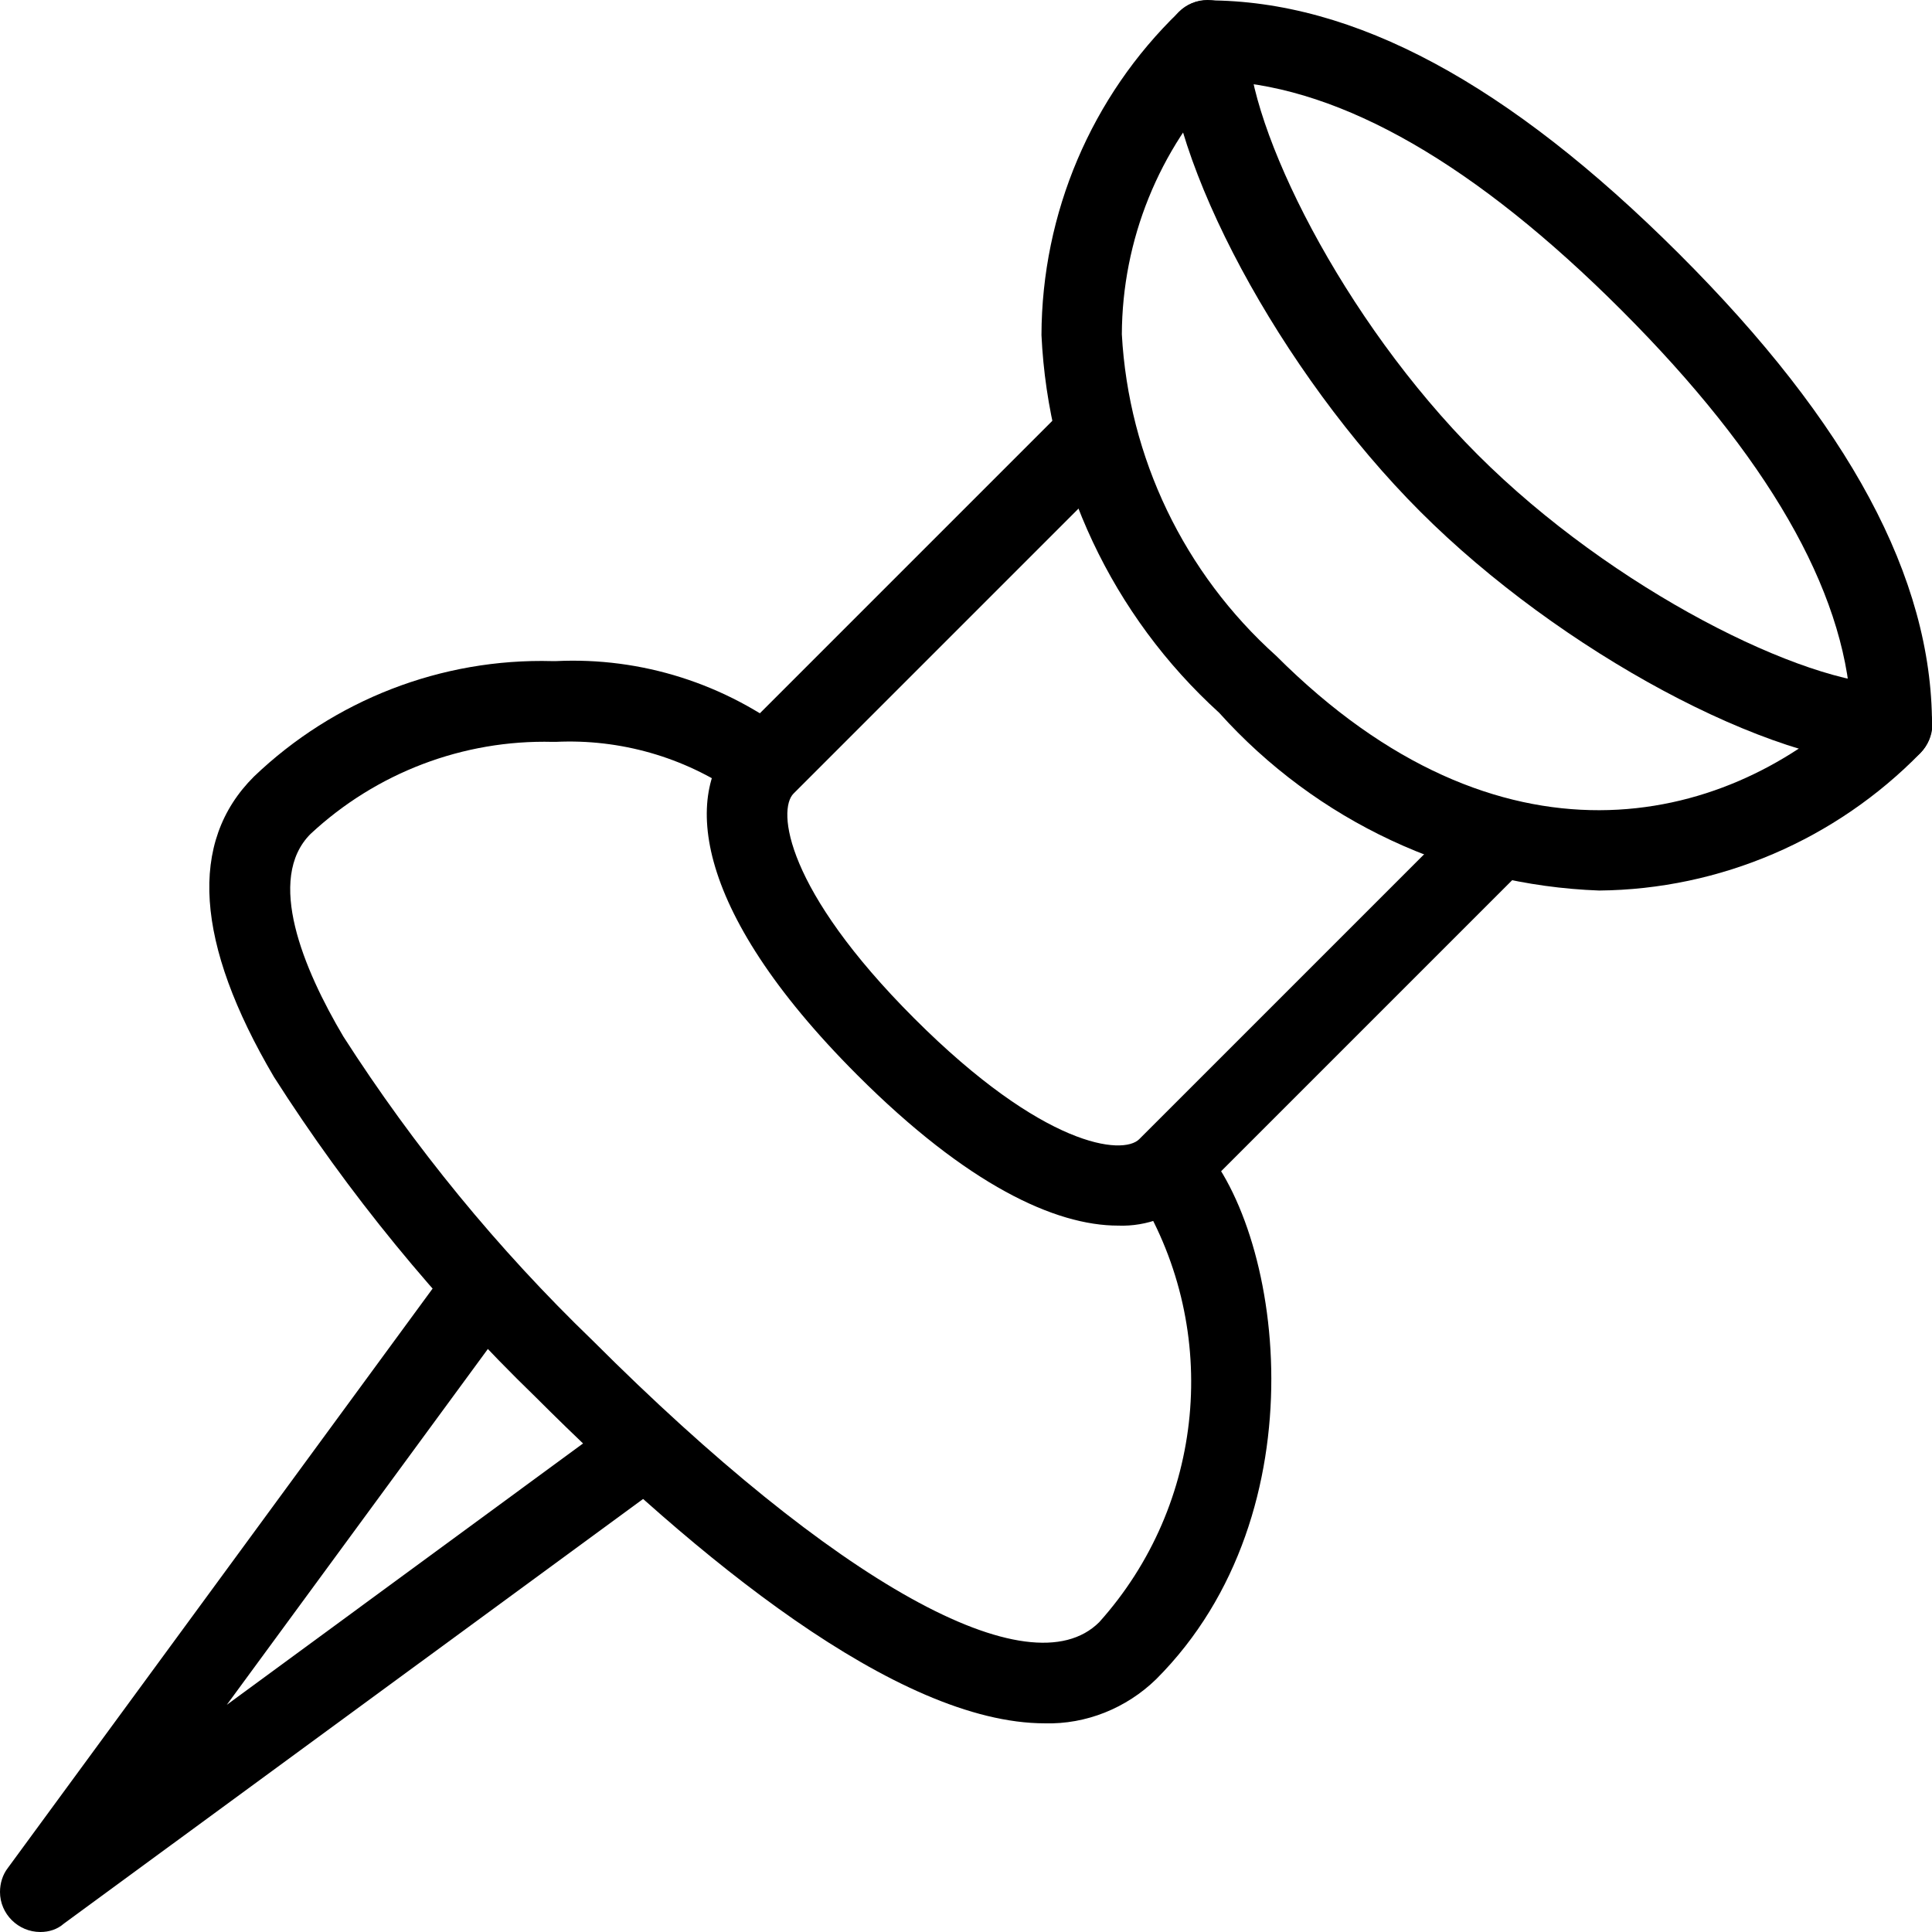 <?xml version="1.0" encoding="utf-8"?>
<!-- Generator: Adobe Illustrator 24.3.0, SVG Export Plug-In . SVG Version: 6.00 Build 0)  -->
<svg version="1.1" id="Capa_1" xmlns="http://www.w3.org/2000/svg" xmlns:xlink="http://www.w3.org/1999/xlink" x="0px" y="0px"
	 viewBox="0 0 512 512" style="enable-background:new 0 0 512 512;" xml:space="preserve">
<style type="text/css">
	.st0{fill:none;}
</style>
<g>
	<path class="st0" d="M178.2,376.5l-42.7-42.7c-2.2-2.2-5.3-3.4-8.4-3.1c-3.1,0.2-5.9,1.8-7.8,4.3L2.1,495
		c-3.5,4.7-2.6,11.4,2.1,14.9c3.8,2.8,9,2.8,12.8,0l160-117.3c4.8-3.5,5.8-10.2,2.3-14.9C179.1,377.2,178.7,376.8,178.2,376.5
		L178.2,376.5z"/>
	<path class="st0" d="M316.9,301.8L210.2,195.1c-17.9-14-40.3-21-63-19.9c-29.7-1-58.6,10-80.1,30.6c-17.3,17.3-15.5,44.1,5.3,79.6
		c19.7,30.9,43,59.4,69.3,84.8c42.4,42.4,96,86.5,135,86.5c11,0.3,21.6-4,29.4-11.8C350.6,400.5,339.6,324.5,316.9,301.8z"/>
	<path class="st0" d="M402.2,216.5L295.6,109.8c-4.2-4.2-10.9-4.2-15.1,0l-85.3,85.3c-14,14-12.8,44.8,32,89.7
		c29.2,29.2,52.6,39.9,69.1,39.9c7.7,0.3,15.1-2.6,20.6-7.9l85.3-85.3C406.4,227.4,406.4,220.6,402.2,216.5z"/>
	<path class="st0" d="M511.2,187.9c-1.6-4-5.5-6.6-9.9-6.6c-23.1,0-73.9-25-109.8-60.9s-60.9-86.6-60.9-109.8
		C330.7,4.8,325.9,0,320,0c-2.8,0-5.6,1.1-7.6,3.1c-43.6,43.6-57.2,117.9,10.7,185.7c25.8,28.7,62.1,45.7,100.7,47.1
		c32.1-0.4,62.7-13.5,85.1-36.5C511.9,196.5,512.8,191.9,511.2,187.9z"/>
	<path class="st0" d="M444.9,67.1C399.7,22,358.9,0,320,0c-5.9,0-10.7,4.8-10.7,10.7c0,31.9,30.1,87.9,67.1,124.9
		s93.1,67.1,124.9,67.1c5.9,0,10.7-4.8,10.7-10.7C512,153.1,490.1,112.3,444.9,67.1z"/>
	<path d="M423.8,236c-38.6-1.4-74.9-18.4-100.7-47.1c-28.4-25.8-45.3-61.8-47.1-100.1c0.1-32.3,13.2-63.2,36.4-85.6
		c2-2,4.7-3.1,7.6-3.1c38.9,0,79.7,22,124.9,67.1S512,153.2,512,192c0,2.8-1.1,5.5-3.1,7.6C486.5,222.5,455.9,235.7,423.8,236z
		 M324.4,21.5c-17.3,18.1-27,42.1-27.1,67.1c1.8,32.7,16.5,63.3,40.9,85.2c59.4,59.4,118.3,45.1,152.3,13.8
		c-1.8-31.4-22.2-66.8-60.8-105.4S355.8,23.3,324.4,21.5z"/>
	<path d="M501.3,202.7c-31.8,0-87.9-30.1-124.9-67.1s-67.1-93-67.1-124.9C309.3,4.8,314.1,0,320,0s10.7,4.8,10.7,10.7
		c0,23.1,25,73.9,60.9,109.8s86.7,60.9,109.8,60.9c5.9,0,10.7,4.8,10.7,10.7C512,197.9,507.2,202.7,501.3,202.7z"/>
	<path d="M296.3,324.8c-16.6,0-39.9-10.7-69.1-39.9c-44.8-44.8-46-75.8-32-89.7l85.3-85.3c4.1-4.2,10.8-4.4,15.1-0.3
		s4.4,10.8,0.3,15.1c-0.1,0.1-0.2,0.2-0.3,0.3l-85.3,85.3c-4.3,4.3-2.3,25.3,32,59.6s55.3,36.3,59.6,32l85.3-85.3
		c4.2-4.1,11-4,15.1,0.3c4,4.1,4,10.7,0,14.8l-85.3,85.3C311.4,322.2,303.9,325.1,296.3,324.8z"/>
	<path d="M276.9,456.7c-39.1,0-92.6-44.1-135-86.5c-26.3-25.5-49.6-53.9-69.3-84.8c-20.9-35.5-22.7-62.3-5.3-79.6
		c21.2-20.3,49.7-31.4,79.1-30.6h0.9c22.7-1.1,45,6,63,20c4.1,4.2,4,11-0.3,15.1c-4.1,4-10.7,4-14.8,0c-14-9.7-30.9-14.5-47.9-13.7
		h-0.8c-23.8-0.6-46.8,8.2-64.2,24.4c-11.9,11.9-1.9,35.8,8.7,53.7c18.8,29.3,40.9,56.3,66,80.5c64.4,64.4,115.9,93,134.3,74.7
		c28-31.2,32.3-77,10.7-112.9c-4.1-4.2-4-11,0.3-15.1c4.1-4,10.7-4,14.8,0c22.7,22.7,33.7,98.7-10.7,143.1
		C298.5,452.7,287.8,457,276.9,456.7z"/>
	<path d="M10.7,512C4.8,512,0,507.2,0,501.4c0-2.3,0.7-4.6,2.1-6.4l117.3-160c3.5-4.7,10.2-5.7,14.9-2.1c4.7,3.5,5.7,10.2,2.1,14.9
		l-76.3,104l104-76.3c4.7-3.5,11.4-2.6,14.9,2.1c3.5,4.7,2.6,11.4-2.1,14.9c0,0,0,0,0,0l-160,117.3C15.2,511.3,13,512,10.7,512z"/>
</g>
</svg>
